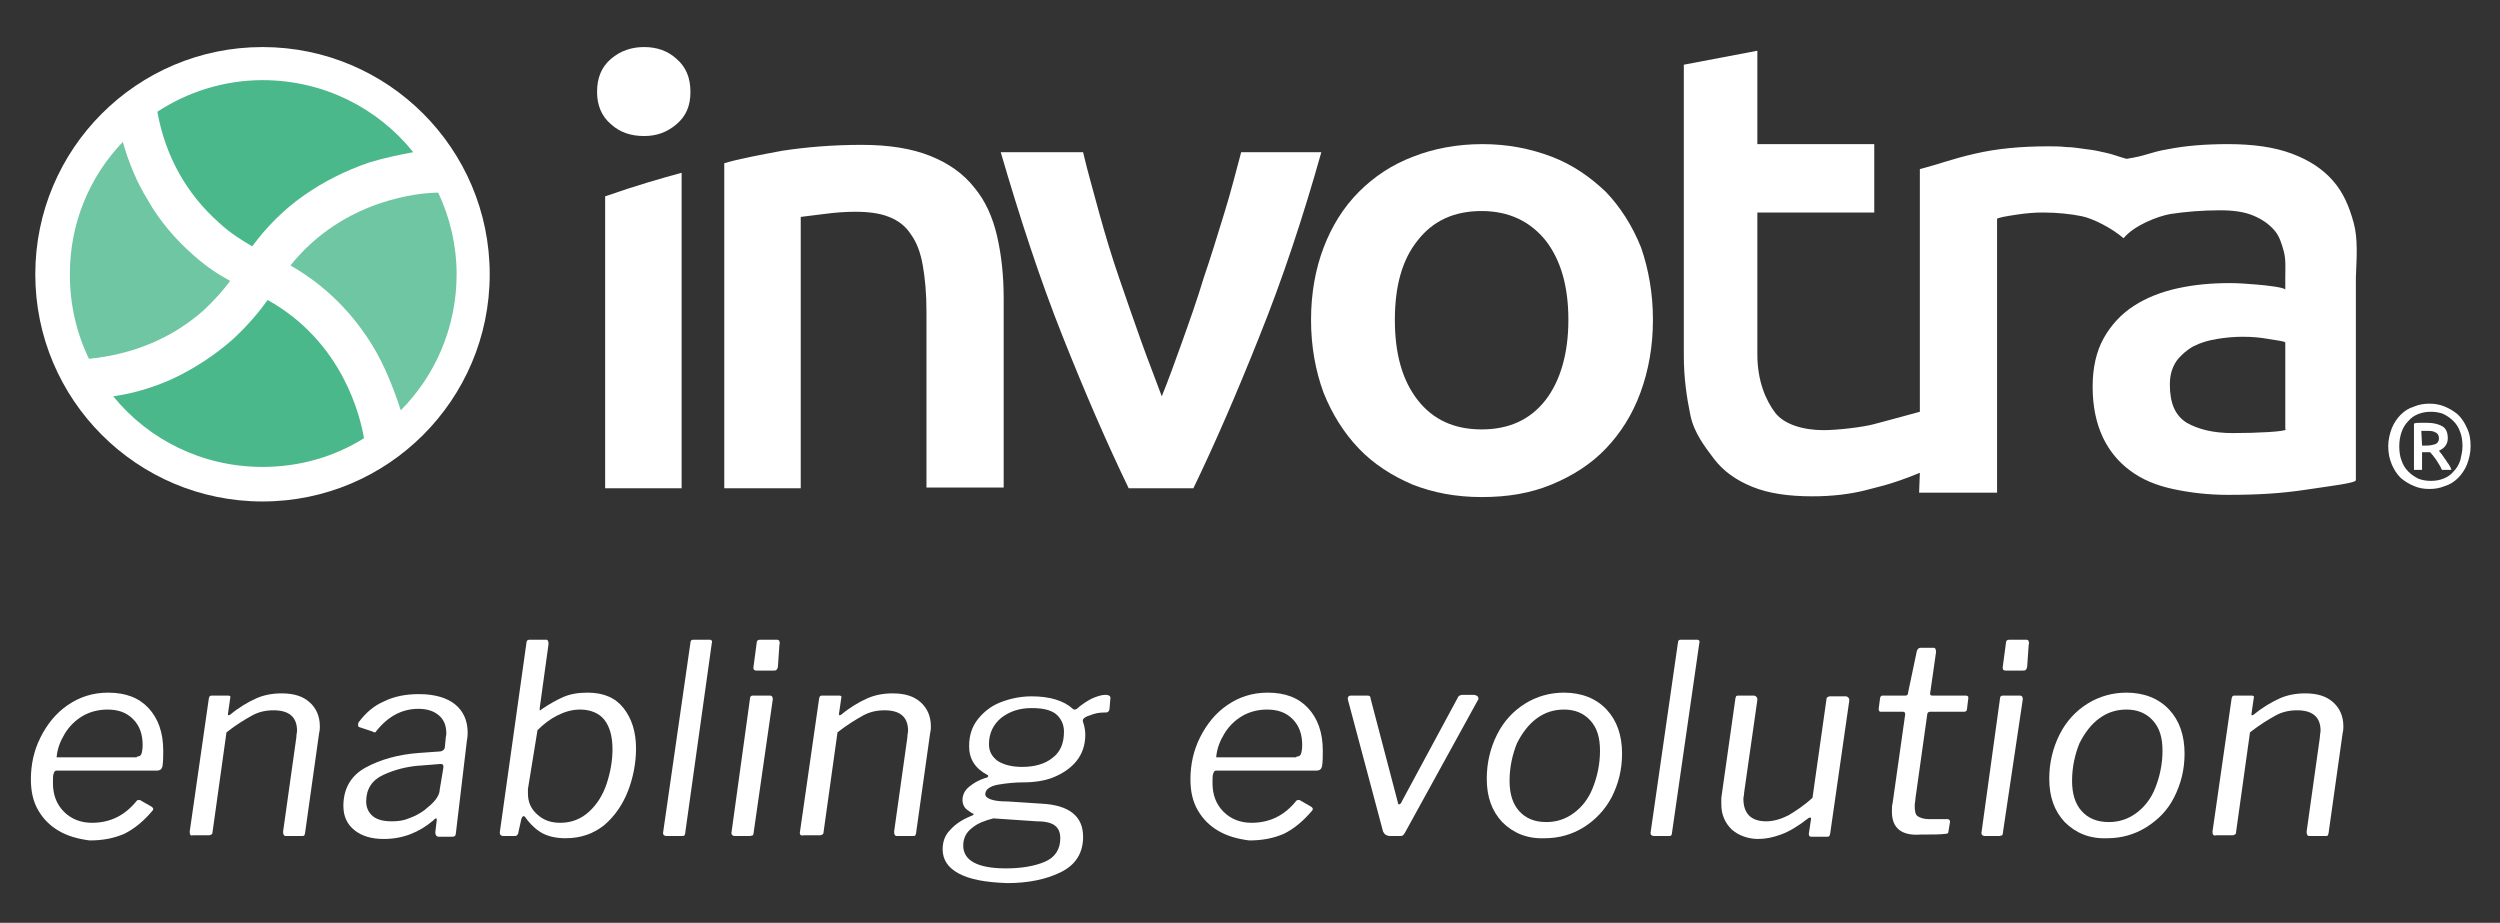 <?xml version="1.0" encoding="utf-8"?>
<!-- Generator: Adobe Illustrator 22.0.1, SVG Export Plug-In . SVG Version: 6.00 Build 0)  -->
<svg version="1.1" id="Layer_1" xmlns="http://www.w3.org/2000/svg" xmlns:xlink="http://www.w3.org/1999/xlink" x="0px" y="0px"
	 viewBox="0 0 340 125.5" style="enable-background:new 0 0 340 125.5;" xml:space="preserve">
<rect x="0" y="0" width="340" height="125.5" fill="#333333" stroke="none"/>
<style type="text/css">
	.st0{fill:#FFFFFF;}
	.st1{fill:#4BB88B;}
	.st2{fill:#6FC6A2;}
</style>
<g>
	<g>
		<g>
			<path class="st0" d="M8,113c-1.2-0.7-2.1-1.6-2.8-2.8c-0.7-1.2-1-2.6-1-4.2c0-2,0.4-3.9,1.3-5.7c0.9-1.8,2.1-3.3,3.7-4.4
				s3.4-1.7,5.5-1.7c2.4,0,4.2,0.7,5.5,2.1c1.3,1.4,2,3.3,2,5.8c0,0.7,0,1.4-0.1,2.1c-0.1,0.4-0.3,0.6-0.8,0.6H7.7
				c-0.2,0-0.3,0.1-0.4,0.4c-0.1,0.2-0.1,0.7-0.1,1.3c0,1.6,0.5,2.9,1.5,3.9c1,1,2.3,1.5,3.8,1.5c2.5,0,4.5-1,6.1-3
				c0.1-0.1,0.2-0.1,0.3-0.1c0.1,0,0.2,0,0.3,0.1l1.4,0.8c0.3,0.2,0.3,0.4,0.1,0.6c-1.2,1.4-2.4,2.4-3.8,3.1
				c-1.4,0.6-2.9,0.9-4.7,0.9C10.6,114.1,9.2,113.7,8,113z M18.6,102.9c0.3,0,0.5-0.1,0.6-0.3c0.1-0.2,0.2-0.7,0.2-1.3
				c0-1.4-0.4-2.6-1.3-3.5c-0.9-0.9-2-1.3-3.5-1.3c-1.2,0-2.4,0.3-3.4,0.9c-1,0.6-1.8,1.4-2.4,2.4c-0.6,1-1,2-1.1,3.2H18.6z"/>
			<path class="st0" d="M25.8,113.1L28.4,95c0-0.1,0.1-0.2,0.1-0.3c0,0,0.1-0.1,0.3-0.1H31c0.3,0,0.4,0.1,0.3,0.4L31,97.1v0.1
				c0,0.1,0.1,0.1,0.3,0c1.2-1,2.4-1.7,3.5-2.2c1.1-0.5,2.3-0.7,3.5-0.7c1.7,0,2.9,0.4,3.8,1.2c0.9,0.8,1.4,1.9,1.4,3.3
				c0,0.2,0,0.5-0.1,0.9l-1.9,13.5c0,0.2-0.1,0.3-0.1,0.4c-0.1,0.1-0.2,0.1-0.4,0.1h-2.1c-0.3,0-0.4-0.2-0.4-0.6l1.8-12.8
				c0-0.4,0.1-0.7,0.1-0.9c0-1.9-1.1-2.8-3.2-2.8c-1,0-2,0.2-2.9,0.7c-0.9,0.5-2.1,1.2-3.5,2.3l-1.9,13.6c0,0.2-0.1,0.3-0.2,0.3
				c-0.1,0.1-0.2,0.1-0.4,0.1h-2.1C25.9,113.7,25.8,113.5,25.8,113.1z"/>
			<path class="st0" d="M52.2,114.1c-1.7,0-3-0.4-4-1.2c-1-0.8-1.5-1.9-1.5-3.3c0-2.3,1-4.1,3-5.2c2-1.1,4.5-1.8,7.3-2l2.8-0.2
				c0.2,0,0.4-0.1,0.5-0.2c0.1-0.1,0.2-0.2,0.2-0.4l0.1-1c0-0.4,0.1-0.6,0.1-0.8c0-1.1-0.3-1.9-1-2.5c-0.7-0.6-1.6-0.9-2.8-0.9
				c-2.2,0-4.1,1-5.7,3c-0.1,0.1-0.1,0.2-0.2,0.2c-0.1,0-0.2,0-0.3-0.1l-1.8-0.6c-0.1,0-0.2-0.1-0.2-0.3c0-0.1,0-0.3,0.1-0.4
				c0.9-1.2,2-2.2,3.4-2.8c1.4-0.7,3-1,4.8-1c2.1,0,3.8,0.5,4.9,1.4s1.7,2.2,1.7,3.8c0,0.2,0,0.6-0.1,1.1L62,113.3
				c0,0.2-0.1,0.3-0.1,0.4c-0.1,0-0.2,0.1-0.4,0.1h-1.8c-0.3,0-0.5-0.2-0.5-0.6l0.2-1.7c0-0.1,0-0.2-0.1-0.2c-0.1,0-0.2,0.1-0.4,0.3
				C57,113.2,54.8,114.1,52.2,114.1z M60.3,104.4l0-0.2c0-0.2-0.1-0.3-0.4-0.3l-2.5,0.2c-2,0.1-3.8,0.6-5.3,1.3
				c-1.5,0.7-2.3,1.9-2.3,3.6c0,0.8,0.3,1.5,0.9,2s1.5,0.7,2.6,0.7c0.8,0,1.6-0.1,2.3-0.4c0.8-0.3,1.4-0.6,2.1-1.1
				c0.6-0.5,1.1-0.9,1.5-1.4c0.4-0.5,0.6-1,0.6-1.4L60.3,104.4z"/>
			<path class="st0" d="M68.5,113.7c-0.4,0-0.6-0.2-0.5-0.7l3.6-25.6c0-0.2,0.1-0.3,0.1-0.3c0.1,0,0.1-0.1,0.3-0.1h2.3
				c0.2,0,0.3,0.2,0.3,0.6l-1.2,8.7c0,0,0,0.1,0,0.1c0,0,0,0.1,0,0.1c0,0.1,0,0.1,0.1,0.1c0,0,0.1-0.1,0.4-0.3
				c0.9-0.6,1.8-1.1,2.7-1.5c0.9-0.4,2-0.6,3.3-0.6c2.2,0,3.8,0.7,4.9,2.1c1.1,1.4,1.7,3.2,1.7,5.5c0,2-0.4,4-1.1,5.8
				s-1.8,3.4-3.2,4.6c-1.5,1.2-3.2,1.8-5.3,1.8c-1.4,0-2.6-0.3-3.5-0.9c-0.9-0.6-1.5-1.3-2-2c-0.1-0.1-0.1-0.1-0.2-0.1
				c-0.1,0-0.2,0.1-0.3,0.4l-0.4,1.8c0,0.2-0.1,0.3-0.2,0.4c-0.1,0.1-0.2,0.1-0.5,0.1H68.5z M71.8,107.3c0,0.1,0,0.3,0,0.6
				c0,1.2,0.4,2.1,1.3,2.9c0.9,0.8,1.9,1.1,3.1,1.1c1.5,0,2.8-0.5,3.9-1.5s1.9-2.3,2.4-3.8c0.5-1.5,0.8-3.1,0.8-4.7
				c0-1.8-0.4-3.1-1.1-4c-0.7-0.9-1.9-1.4-3.3-1.4c-1.1,0-2.1,0.3-3.1,0.8c-1,0.5-1.9,1.2-2.7,2L71.8,107.3z"/>
			<path class="st0" d="M93.2,113.2c0,0.2-0.1,0.4-0.1,0.4c-0.1,0.1-0.2,0.1-0.5,0.1h-1.9c-0.4,0-0.6-0.2-0.5-0.6l3.7-25.7
				c0-0.2,0.1-0.3,0.1-0.3c0,0,0.1-0.1,0.3-0.1h2.2c0.3,0,0.4,0.2,0.3,0.5L93.2,113.2z"/>
			<path class="st0" d="M102.5,113.2c0,0.2-0.1,0.4-0.1,0.4c-0.1,0-0.2,0.1-0.5,0.1H100c-0.4,0-0.6-0.2-0.5-0.6L102,95
				c0-0.2,0.1-0.3,0.1-0.3c0,0,0.1-0.1,0.3-0.1h2.3c0.3,0,0.4,0.2,0.4,0.5L102.5,113.2z M105.8,90.6c0,0.2-0.1,0.4-0.2,0.5
				c-0.1,0.1-0.2,0.1-0.5,0.1h-2.2c-0.4,0-0.5-0.2-0.4-0.7l0.4-3c0-0.4,0.2-0.5,0.5-0.5h2.3c0.1,0,0.3,0.1,0.3,0.2s0.1,0.3,0,0.5
				L105.8,90.6z"/>
			<path class="st0" d="M108.8,113.1l2.6-18.1c0-0.1,0.1-0.2,0.1-0.3c0,0,0.1-0.1,0.3-0.1h2.3c0.3,0,0.4,0.1,0.3,0.4l-0.3,2.1v0.1
				c0,0.1,0.1,0.1,0.3,0c1.2-1,2.4-1.7,3.5-2.2c1.1-0.5,2.3-0.7,3.5-0.7c1.7,0,2.9,0.4,3.8,1.2c0.9,0.8,1.4,1.9,1.4,3.3
				c0,0.2,0,0.5-0.1,0.9l-1.9,13.5c0,0.2-0.1,0.3-0.1,0.4c-0.1,0.1-0.2,0.1-0.4,0.1h-2.1c-0.3,0-0.4-0.2-0.4-0.6l1.8-12.8
				c0-0.4,0.1-0.7,0.1-0.9c0-1.9-1.1-2.8-3.2-2.8c-1,0-2,0.2-2.9,0.7c-0.9,0.5-2.1,1.2-3.5,2.3l-1.9,13.6c0,0.2-0.1,0.3-0.2,0.3
				c-0.1,0.1-0.2,0.1-0.4,0.1h-2.1C108.9,113.7,108.7,113.5,108.8,113.1z"/>
			<path class="st0" d="M130.4,118.8c-1.5-0.8-2.2-1.9-2.2-3.3c0-1,0.3-1.9,1-2.6c0.7-0.8,1.6-1.4,2.8-1.9c0.2-0.1,0.3-0.1,0.4-0.2
				c0-0.1,0-0.2-0.2-0.2c-0.4-0.3-0.8-0.5-1-0.8c-0.2-0.3-0.3-0.6-0.3-1c0-0.7,0.3-1.3,0.9-1.8c0.6-0.5,1.3-0.9,2.2-1.2
				c0.2,0,0.3-0.1,0.4-0.2c0-0.1,0-0.2-0.1-0.2c-1.7-0.9-2.5-2.2-2.5-3.9c0-1.5,0.4-2.7,1.2-3.7c0.8-1,1.8-1.8,3.1-2.3
				c1.3-0.5,2.7-0.8,4.2-0.8c2.5,0,4.4,0.6,5.6,1.7c0.1,0.1,0.2,0.1,0.3,0.1c0.1,0,0.3-0.1,0.6-0.4c0.5-0.4,1.1-0.8,1.7-1.1
				c0.7-0.3,1.3-0.5,1.8-0.5c0.6,0,0.8,0.2,0.7,0.6l-0.1,1.2c0,0.3-0.1,0.4-0.2,0.5c-0.1,0.1-0.2,0.1-0.5,0.1c-0.7,0-1.3,0.1-2,0.4
				c-0.4,0.1-0.7,0.3-0.8,0.4c-0.1,0.1-0.2,0.3-0.1,0.5c0.2,0.6,0.3,1.2,0.3,1.7c0,1.4-0.4,2.6-1.2,3.6c-0.8,1-1.9,1.7-3.1,2.2
				s-2.7,0.7-4.1,0.7c-1.1,0-2.2,0.1-3.4,0.3c-1.2,0.2-1.8,0.7-1.8,1.3c0,0.3,0.2,0.5,0.7,0.7c0.5,0.2,1.3,0.3,2.4,0.3l4.6,0.3
				c3.7,0.2,5.6,1.7,5.6,4.5c0,2.2-1,3.8-3,4.8s-4.5,1.5-7.3,1.5C134,120,131.9,119.6,130.4,118.8z M142.1,117.2
				c1.4-0.6,2.1-1.7,2.1-3.2c0-0.7-0.2-1.3-0.7-1.7c-0.5-0.4-1.3-0.6-2.5-0.6l-5.9-0.4c-1.2,0.3-2.2,0.7-2.9,1.3
				c-0.8,0.6-1.2,1.4-1.2,2.4c0,2,1.9,3.1,5.8,3.1C138.9,118.1,140.7,117.8,142.1,117.2z M143.1,103.1c1.1-0.8,1.6-2,1.6-3.6
				c0-1-0.4-1.8-1.1-2.4c-0.8-0.6-1.9-0.8-3.3-0.8c-1.6,0-2.9,0.4-4.1,1.3c-1.1,0.9-1.7,2.1-1.7,3.6c0,1,0.4,1.7,1.2,2.3
				c0.8,0.5,1.9,0.8,3.3,0.8C140.7,104.3,142.1,103.9,143.1,103.1z"/>
			<path class="st0" d="M165.7,113c-1.2-0.7-2.1-1.6-2.8-2.8c-0.7-1.2-1-2.6-1-4.2c0-2,0.4-3.9,1.3-5.7c0.9-1.8,2.1-3.3,3.7-4.4
				s3.4-1.7,5.5-1.7c2.4,0,4.2,0.7,5.5,2.1c1.3,1.4,2,3.3,2,5.8c0,0.7,0,1.4-0.1,2.1c-0.1,0.4-0.3,0.6-0.8,0.6h-13.6
				c-0.2,0-0.3,0.1-0.4,0.4c-0.1,0.2-0.1,0.7-0.1,1.3c0,1.6,0.5,2.9,1.5,3.9c1,1,2.3,1.5,3.8,1.5c2.5,0,4.5-1,6.1-3
				c0.1-0.1,0.2-0.1,0.3-0.1s0.2,0,0.3,0.1l1.4,0.8c0.3,0.2,0.3,0.4,0.1,0.6c-1.2,1.4-2.4,2.4-3.8,3.1c-1.4,0.6-2.9,0.9-4.7,0.9
				C168.3,114.1,166.9,113.7,165.7,113z M176.3,102.9c0.3,0,0.5-0.1,0.6-0.3c0.1-0.2,0.2-0.7,0.2-1.3c0-1.4-0.4-2.6-1.3-3.5
				s-2-1.3-3.5-1.3c-1.2,0-2.4,0.3-3.4,0.9c-1,0.6-1.8,1.4-2.4,2.4c-0.6,1-1,2-1.1,3.2H176.3z"/>
			<path class="st0" d="M201,94.8c0.1,0.1,0.1,0.3,0,0.4l-9.9,18c-0.1,0.2-0.2,0.3-0.3,0.4c-0.1,0.1-0.3,0.1-0.5,0.1h-1.3
				c-0.2,0-0.4-0.1-0.6-0.2c-0.1-0.1-0.2-0.2-0.3-0.4l-4.8-18V95c0-0.2,0.1-0.4,0.4-0.4h2.2c0.2,0,0.3,0,0.4,0.1
				c0.1,0.1,0.1,0.2,0.1,0.3l3.7,14.1c0,0.2,0.1,0.3,0.2,0.3c0.1,0,0.3-0.2,0.4-0.5l7.6-14.1c0.1-0.1,0.1-0.2,0.2-0.2
				c0.1,0,0.2-0.1,0.3-0.1h1.7C200.9,94.6,201,94.7,201,94.8z"/>
			<path class="st0" d="M204.3,111.8c-1.4-1.5-2.1-3.4-2.1-5.9c0-2.2,0.5-4.2,1.4-6c0.9-1.8,2.2-3.2,3.8-4.2c1.6-1,3.4-1.5,5.3-1.5
				c2.4,0,4.4,0.8,5.8,2.3c1.4,1.5,2.1,3.5,2.1,6c0,2.2-0.5,4.1-1.4,5.9c-0.9,1.7-2.2,3.1-3.8,4.1c-1.6,1-3.4,1.5-5.3,1.5
				C207.7,114.1,205.8,113.3,204.3,111.8z M214,110.6c1.1-0.8,2-1.9,2.6-3.4c0.6-1.5,1-3.2,1-5.1c0-1.8-0.4-3.1-1.3-4.1
				c-0.9-1-2.1-1.5-3.6-1.5c-1.4,0-2.6,0.4-3.7,1.2s-2,2-2.7,3.4c-0.6,1.5-1,3.2-1,5.1c0,1.7,0.4,3.1,1.3,4.1c0.9,1,2.1,1.5,3.7,1.5
				C211.7,111.8,212.9,111.4,214,110.6z"/>
			<path class="st0" d="M227.4,113.2c0,0.2-0.1,0.4-0.1,0.4c-0.1,0.1-0.2,0.1-0.5,0.1H225c-0.4,0-0.6-0.2-0.5-0.6l3.7-25.7
				c0-0.2,0.1-0.3,0.1-0.3c0,0,0.1-0.1,0.3-0.1h2.2c0.3,0,0.4,0.2,0.3,0.5L227.4,113.2z"/>
			<path class="st0" d="M235.5,112.8c-0.9-0.9-1.4-2-1.4-3.4c0-0.4,0-0.7,0-0.9l1.9-13.4c0-0.2,0.1-0.3,0.1-0.4
				c0.1-0.1,0.2-0.1,0.4-0.1h2c0.2,0,0.3,0.1,0.4,0.2c0.1,0.1,0.1,0.2,0.1,0.4l-1.8,12.6c0,0.4-0.1,0.6-0.1,0.8c0,2,1,3.1,3.1,3.1
				c1,0,2-0.3,3-0.8c1-0.6,2.1-1.3,3.3-2.4l1.9-13.4c0-0.2,0.1-0.3,0.2-0.3c0.1-0.1,0.2-0.1,0.4-0.1h2c0.2,0,0.3,0.1,0.4,0.2
				c0.1,0.1,0.1,0.2,0.1,0.4l-2.6,18.1c0,0.1-0.1,0.2-0.1,0.3c0,0-0.1,0.1-0.3,0.1h-2.1c-0.3,0-0.4-0.1-0.4-0.4l0.3-2v-0.1
				c0-0.1,0-0.1-0.1-0.1c-0.1,0-0.2,0-0.3,0.1c-1.4,1.1-2.6,1.8-3.7,2.2s-2.1,0.6-3.1,0.6C237.7,114.1,236.4,113.6,235.5,112.8z"/>
			<path class="st0" d="M257.3,110.4c0-0.5,0-0.9,0.1-1.2l1.7-12v-0.1c0-0.2-0.1-0.3-0.3-0.3h-3c-0.2,0-0.3-0.1-0.3-0.4l0.2-1.5
				c0-0.1,0.1-0.2,0.1-0.2c0,0,0.1-0.1,0.2-0.1h3.1c0.1,0,0.2,0,0.3-0.1c0.1-0.1,0.1-0.2,0.1-0.3l1.2-5.7c0.1-0.2,0.2-0.4,0.5-0.4
				h1.8c0.2,0,0.3,0.2,0.3,0.6l-0.8,5.6v0.1c0,0.1,0.1,0.2,0.3,0.2h4.5c0.3,0,0.4,0.1,0.4,0.3l-0.2,1.6c0,0.1-0.1,0.2-0.1,0.2
				c0,0-0.1,0.1-0.3,0.1h-4.6c-0.2,0-0.4,0.1-0.4,0.4l-1.6,11.4c0,0.3-0.1,0.6-0.1,1c0,0.7,0.1,1.2,0.4,1.4c0.3,0.2,0.8,0.4,1.5,0.4
				h2.5c0.1,0,0.2,0,0.3,0.1c0.1,0.1,0.1,0.2,0.1,0.3l-0.2,1.2c0,0.3-0.1,0.4-0.4,0.4c-0.7,0.1-1.8,0.1-3.4,0.1
				C258.6,113.7,257.3,112.6,257.3,110.4z"/>
			<path class="st0" d="M272.4,113.2c0,0.2-0.1,0.4-0.1,0.4c-0.1,0-0.2,0.1-0.5,0.1h-1.8c-0.4,0-0.6-0.2-0.5-0.6L272,95
				c0-0.2,0.1-0.3,0.1-0.3c0,0,0.1-0.1,0.3-0.1h2.3c0.3,0,0.4,0.2,0.4,0.5L272.4,113.2z M275.7,90.6c0,0.2-0.1,0.4-0.2,0.5
				c-0.1,0.1-0.2,0.1-0.5,0.1h-2.2c-0.4,0-0.5-0.2-0.4-0.7l0.4-3c0-0.4,0.2-0.5,0.5-0.5h2.3c0.1,0,0.3,0.1,0.3,0.2s0.1,0.3,0,0.5
				L275.7,90.6z"/>
			<path class="st0" d="M280.8,111.8c-1.4-1.5-2.1-3.4-2.1-5.9c0-2.2,0.5-4.2,1.4-6c0.9-1.8,2.2-3.2,3.8-4.2c1.6-1,3.4-1.5,5.3-1.5
				c2.4,0,4.4,0.8,5.8,2.3s2.1,3.5,2.1,6c0,2.2-0.5,4.1-1.4,5.9s-2.2,3.1-3.8,4.1c-1.6,1-3.4,1.5-5.3,1.5
				C284.2,114.1,282.3,113.3,280.8,111.8z M290.5,110.6c1.1-0.8,2-1.9,2.6-3.4c0.6-1.5,1-3.2,1-5.1c0-1.8-0.4-3.1-1.3-4.1
				c-0.9-1-2.1-1.5-3.6-1.5c-1.4,0-2.6,0.4-3.7,1.2c-1.1,0.8-2,2-2.7,3.4c-0.6,1.5-1,3.2-1,5.1c0,1.7,0.4,3.1,1.3,4.1
				c0.9,1,2.1,1.5,3.7,1.5C288.2,111.8,289.4,111.4,290.5,110.6z"/>
			<path class="st0" d="M300.9,113.1l2.6-18.1c0-0.1,0.1-0.2,0.1-0.3c0,0,0.1-0.1,0.3-0.1h2.3c0.3,0,0.4,0.1,0.3,0.4l-0.3,2.1v0.1
				c0,0.1,0.1,0.1,0.3,0c1.2-1,2.4-1.7,3.5-2.2c1.1-0.5,2.3-0.7,3.5-0.7c1.7,0,2.9,0.4,3.8,1.2c0.9,0.8,1.4,1.9,1.4,3.3
				c0,0.2,0,0.5-0.1,0.9l-1.9,13.5c0,0.2-0.1,0.3-0.1,0.4c-0.1,0.1-0.2,0.1-0.4,0.1h-2.1c-0.3,0-0.4-0.2-0.4-0.6l1.8-12.8
				c0-0.4,0.1-0.7,0.1-0.9c0-1.9-1.1-2.8-3.2-2.8c-1,0-2,0.2-2.9,0.7c-0.9,0.5-2.1,1.2-3.5,2.3l-1.9,13.6c0,0.2-0.1,0.3-0.2,0.3
				c-0.1,0.1-0.2,0.1-0.4,0.1h-2.1C301,113.7,300.9,113.5,300.9,113.1z"/>
		</g>
	</g>
	<g>
		<g>
			<g>
				<path class="st0" d="M98.5,22.2c2-0.6,4.7-1.1,7.9-1.7c3.3-0.5,6.9-0.8,10.8-0.8c3.7,0,6.8,0.5,9.3,1.5c2.5,1,4.5,2.4,6,4.3
					c1.5,1.8,2.5,4,3.1,6.6c0.6,2.6,0.9,5.4,0.9,8.5v25.7H126v-24c0-2.4-0.2-4.5-0.5-6.2c-0.3-1.7-0.8-3.1-1.6-4.2
					c-0.7-1.1-1.7-1.9-3-2.4c-1.2-0.5-2.8-0.7-4.6-0.7c-1.3,0-2.7,0.1-4.2,0.3c-1.5,0.2-2.5,0.3-3.2,0.4v36.9H98.5V22.2z"/>
				<path class="st0" d="M153.5,66.4c-2.9-6-5.9-12.9-9-20.7c-3.1-7.8-5.8-16.1-8.4-25h11.2c0.6,2.6,1.4,5.3,2.2,8.3
					c0.8,2.9,1.7,5.9,2.7,8.8c1,2.9,2,5.8,3,8.6c1,2.8,2,5.3,2.8,7.5c0.9-2.2,1.8-4.7,2.8-7.5c1-2.8,2-5.6,2.9-8.6
					c1-2.9,1.9-5.9,2.8-8.8c0.9-2.9,1.6-5.7,2.3-8.3h10.9c-2.5,8.9-5.3,17.3-8.4,25c-3.1,7.8-6.1,14.7-9,20.7H153.5z"/>
				<path class="st0" d="M224.8,43.5c0,3.6-0.6,6.9-1.7,9.9c-1.1,3-2.7,5.5-4.7,7.6c-2,2.1-4.5,3.7-7.4,4.9c-2.9,1.2-6,1.7-9.5,1.7
					c-3.5,0-6.6-0.6-9.4-1.7c-2.8-1.2-5.3-2.8-7.3-4.9c-2-2.1-3.6-4.6-4.8-7.6c-1.1-3-1.7-6.3-1.7-9.9c0-3.6,0.6-6.9,1.7-9.8
					c1.1-2.9,2.7-5.5,4.8-7.6c2.1-2.1,4.5-3.7,7.4-4.8c2.8-1.1,6-1.7,9.4-1.7c3.4,0,6.5,0.6,9.4,1.7c2.9,1.1,5.3,2.8,7.4,4.8
					c2,2.1,3.6,4.6,4.8,7.6C224.2,36.6,224.8,39.9,224.8,43.5z M213.3,43.5c0-4.5-1-8.1-3.1-10.8c-2.1-2.6-5-4-8.7-4
					c-3.7,0-6.6,1.3-8.7,4c-2.1,2.6-3.1,6.2-3.1,10.8c0,4.6,1,8.2,3.1,10.9c2.1,2.7,5,4,8.7,4c3.7,0,6.6-1.3,8.7-4
					C212.2,51.8,213.3,48.1,213.3,43.5z"/>
				<g>
					<polygon class="st0" points="288.6,30.5 288.6,30.5 288.6,30.5 					"/>
					<path class="st0" d="M320.1,30.3c-0.6-2.2-1.4-4.1-2.8-5.7c-1.4-1.6-3.2-2.8-5.6-3.7c-2.4-0.9-5.3-1.3-8.7-1.3
						c-2.9,0-5.7,0.2-8.2,0.7c-2.4,0.4-2.9,0.9-5.6,1.3v0c-1.1-0.3-1.8-0.6-2.7-0.8c-0.9-0.2-1.7-0.4-2.7-0.5
						c-0.9-0.1-1.8-0.3-2.8-0.3c-0.9-0.1-1.7-0.1-2.4-0.1c-3.7,0-7,0.3-10,1c-3.1,0.7-4.8,1.4-7.5,2.1v33c-3,0.8-4.7,1.3-6.3,1.7
						c-1.5,0.4-4.9,0.8-6.8,0.8c-2.8,0-5.4-0.8-6.6-2.4c-1.2-1.6-2.4-4.2-2.4-7.9V28.9h15.9v-9.3h-15.9V6.9l-10,1.9v39.6
						c0,3,0.4,5.7,0.9,8.1c0.5,2.4,2,4.3,3.2,5.9c1.3,1.7,3,2.9,5.2,3.8c2.2,0.9,4.9,1.3,8.2,1.3c2.7,0,5.1-0.3,7.1-0.8
						c1.4-0.4,3.4-0.7,7.5-2.4l-0.1,2.7h10.6V29.8c0-0.2,1.3-0.4,2.6-0.6c1.3-0.2,2.5-0.3,3.6-0.3c2,0,3.8,0.2,5.3,0.5
						c1.5,0.3,4.1,1.6,5.7,3c1.5-1.8,4.7-3,6.4-3.3c2-0.3,4.3-0.5,6.7-0.5c1.8,0,3.3,0.2,4.5,0.7c1.2,0.5,2.1,1.1,2.9,2
						c0.7,0.8,1,1.8,1.3,2.9c0.3,1.1,0.2,2.3,0.2,3.5v1.7c0-0.3-2.6-0.6-3.9-0.7c-1.3-0.1-2.4-0.2-3.6-0.2c-2.5,0-4.8,0.2-7.1,0.7
						c-2.3,0.5-4.3,1.3-6,2.4c-1.7,1.1-3.1,2.6-4.1,4.4c-1,1.8-1.5,4-1.5,6.6c0,2.7,0.5,5,1.4,6.9c0.9,1.9,2.2,3.4,3.7,4.5
						c1.6,1.2,3.5,2,5.8,2.5c2.3,0.5,4.8,0.8,7.5,0.8c4.1,0,7.3-0.2,10.6-0.7c3.3-0.5,6.8-0.9,6.8-1.3V37.7
						C320.5,35,320.7,32.5,320.1,30.3z M310.9,58.4c0,0.3-4,0.5-7.2,0.5c-2.7,0-4.7-0.5-6.3-1.4c-1.6-1-2.3-2.7-2.3-5.2
						c0-1.3,0.3-2.3,0.9-3.2c0.6-0.8,1.4-1.5,2.3-2c1-0.5,2-0.8,3.2-1c1.2-0.2,2.4-0.3,3.5-0.3c1.3,0,2.4,0.1,3.5,0.3
						c1.1,0.2,2.3,0.3,2.3,0.5V58.4z"/>
				</g>
				<path class="st0" d="M93.9,12.5c0,1.9-0.6,3.3-1.9,4.4c-1.3,1.1-2.7,1.6-4.4,1.6c-1.8,0-3.3-0.5-4.5-1.6
					c-1.3-1.1-1.9-2.6-1.9-4.4c0-1.9,0.6-3.4,1.9-4.5c1.3-1.1,2.8-1.6,4.5-1.6c1.7,0,3.2,0.5,4.4,1.6C93.3,9.1,93.9,10.6,93.9,12.5z
					"/>
				<path class="st0" d="M82.3,26.7v39.7h10.4V23.5l0,0C90.1,24.2,86.6,25.2,82.3,26.7z"/>
				<g>
					<path class="st0" d="M336,60.7c0,0.9-0.2,1.7-0.5,2.5c-0.3,0.7-0.7,1.3-1.2,1.8c-0.5,0.5-1.1,0.9-1.8,1.1
						c-0.7,0.3-1.4,0.4-2.1,0.4c-0.7,0-1.4-0.1-2.1-0.4c-0.7-0.3-1.2-0.6-1.8-1.1c-0.5-0.5-0.9-1.1-1.2-1.8
						c-0.3-0.7-0.5-1.5-0.5-2.5c0-0.9,0.2-1.7,0.5-2.5c0.3-0.7,0.7-1.3,1.2-1.8c0.5-0.5,1.1-0.9,1.8-1.1c0.7-0.3,1.4-0.4,2.1-0.4
						c0.7,0,1.4,0.1,2.1,0.4c0.7,0.3,1.2,0.6,1.8,1.1c0.5,0.5,0.9,1.1,1.2,1.8C335.9,59,336,59.8,336,60.7z M334.9,60.7
						c0-0.7-0.1-1.4-0.3-1.9c-0.2-0.6-0.5-1.1-0.9-1.5c-0.4-0.4-0.8-0.7-1.4-1c-0.5-0.2-1.1-0.3-1.7-0.3s-1.2,0.1-1.7,0.3
						c-0.5,0.2-1,0.5-1.4,1c-0.4,0.4-0.7,0.9-0.9,1.5c-0.2,0.6-0.3,1.2-0.3,1.9s0.1,1.4,0.3,1.9c0.2,0.6,0.5,1.1,0.9,1.5
						c0.4,0.4,0.8,0.7,1.4,1c0.5,0.2,1.1,0.3,1.7,0.3s1.2-0.1,1.7-0.3c0.5-0.2,1-0.5,1.4-1c0.4-0.4,0.7-0.9,0.9-1.5
						C334.7,62.1,334.9,61.4,334.9,60.7z M332.1,63.9c-0.2-0.5-0.5-0.9-0.8-1.4c-0.3-0.4-0.6-0.8-0.8-1h-1.1v2.4h-1.1v-6.3
						c0.3-0.1,0.6-0.1,0.9-0.1c0.3,0,0.6,0,0.9,0c0.9,0,1.6,0.2,2.1,0.5c0.5,0.3,0.7,0.9,0.7,1.6c0,0.4-0.1,0.7-0.3,1
						c-0.2,0.3-0.5,0.5-0.9,0.7c0.1,0.1,0.2,0.3,0.4,0.5c0.1,0.2,0.3,0.4,0.4,0.6c0.2,0.2,0.3,0.5,0.5,0.7c0.2,0.3,0.3,0.5,0.4,0.8
						L332.1,63.9L332.1,63.9z M329.4,60.6h0.6c0.5,0,0.9-0.1,1.2-0.2c0.3-0.1,0.5-0.4,0.5-0.8c0-0.4-0.2-0.7-0.5-0.8
						c-0.3-0.2-0.7-0.2-1.1-0.2c-0.1,0-0.2,0-0.4,0c-0.1,0-0.3,0-0.4,0L329.4,60.6L329.4,60.6z"/>
				</g>
			</g>
		</g>
		<circle class="st0" cx="35.7" cy="37.3" r="30.9"/>
		<g>
			<path class="st1" d="M50.2,22.1c-3.2,1.1-6.2,2.6-8.9,4.5c-2.7,1.9-5,4.2-7,6.9c-1.2-0.7-2.9-1.7-4.5-3.2
				c-4.4-3.9-7.3-9-8.4-15.1c4.1-2.7,9.1-4.3,14.3-4.3c8.3,0,15.7,3.8,20.5,9.8C54.6,21,52.5,21.4,50.2,22.1z"/>
			<path class="st2" d="M26.3,34.7c1.8,1.6,3.5,2.7,5,3.5c-0.8,1.1-2,2.5-3.6,4c-4.3,3.8-9.6,6-15.6,6.6c-1.7-3.5-2.6-7.4-2.6-11.5
				c0-7,2.7-13.3,7.2-18c0.8,2.8,1.9,5.5,3.4,7.9C21.6,29.9,23.8,32.5,26.3,34.7z"/>
			<path class="st2" d="M52.4,50.3c-1.4-3.1-3.3-5.9-5.5-8.3c-2.1-2.3-4.6-4.3-7.4-5.9c7.3-9.1,17.8-9.9,20.1-9.9
				c1.6,3.4,2.5,7.2,2.5,11.1c0,7.2-2.9,13.8-7.6,18.5C54,54.2,53.3,52.3,52.4,50.3z"/>
			<path class="st1" d="M23.3,51.6c3-1.4,5.8-3.2,8.3-5.4c2.2-2,3.8-4,4.8-5.4C46.6,46.5,49,56.6,49.5,59.6c-4,2.5-8.7,3.9-13.8,3.9
				c-8.2,0-15.5-3.7-20.3-9.6C18.2,53.5,20.8,52.7,23.3,51.6z"/>
		</g>
	</g>
</g>
</svg>
